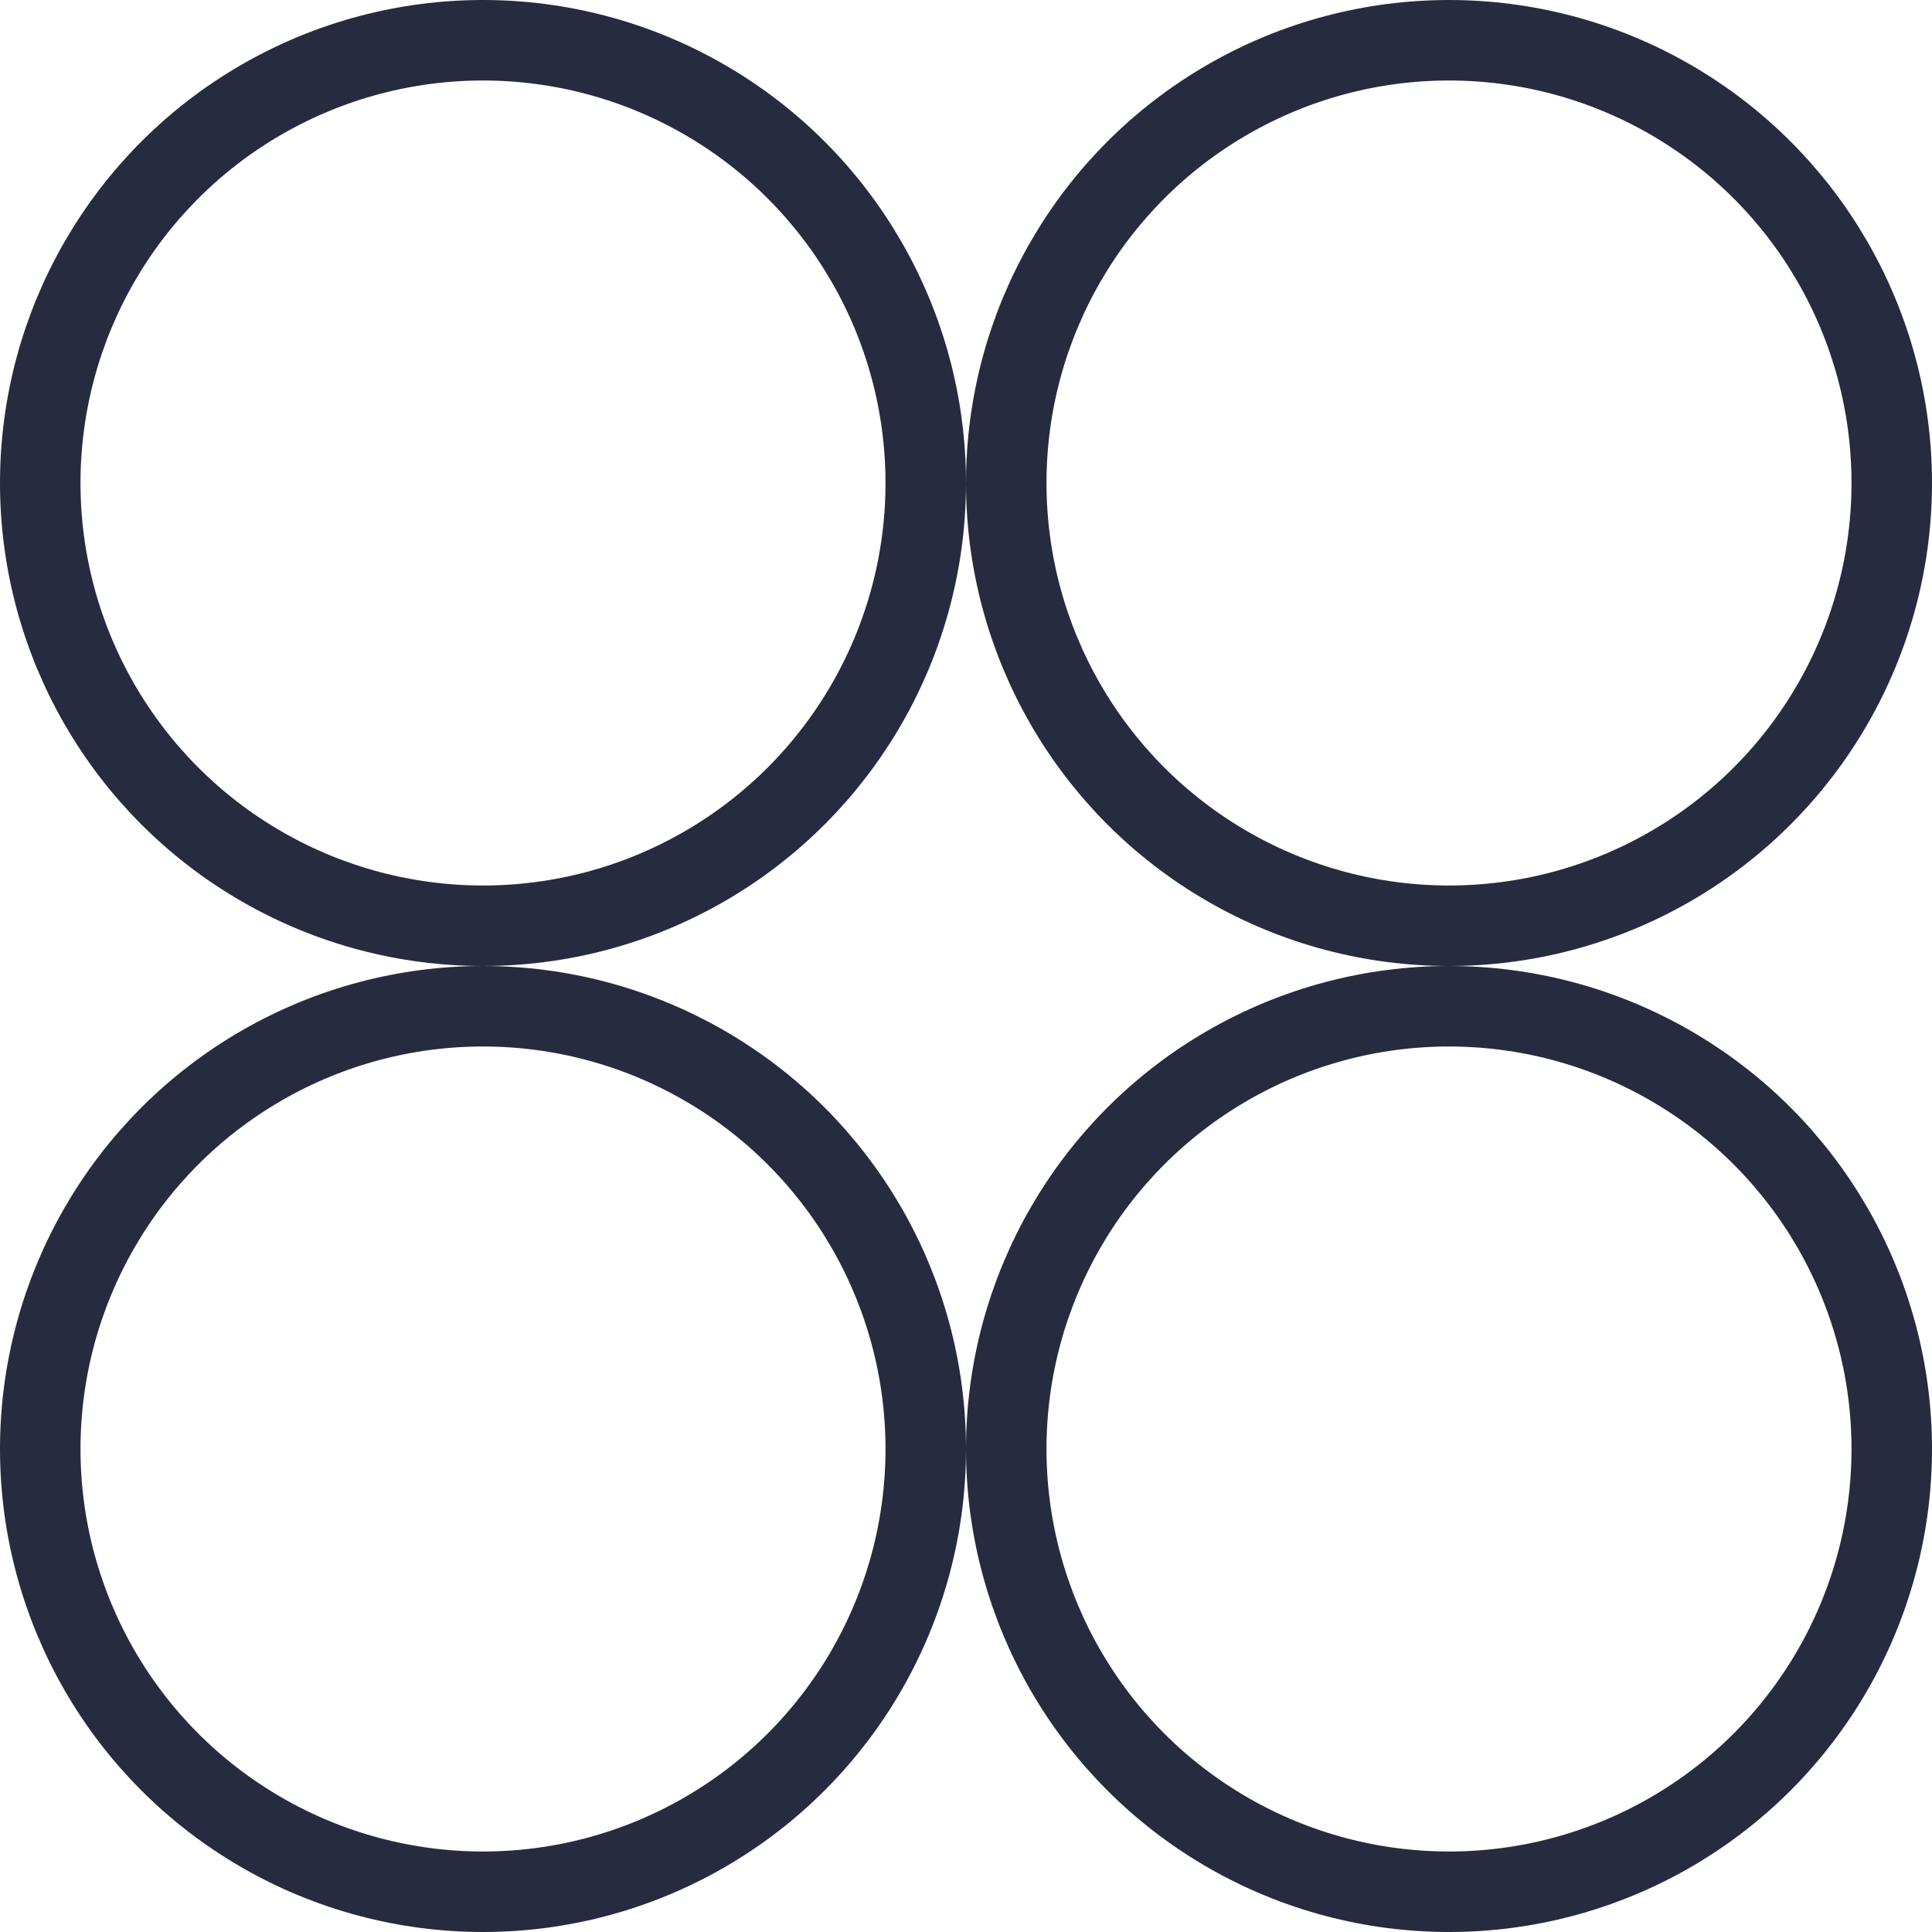 <svg xmlns="http://www.w3.org/2000/svg" width="24" height="24" viewBox="0 0 24 24">
    <g id="Сгруппировать_38227" data-name="Сгруппировать 38227" transform="translate(-28 -279)">
        <g id="Эллипс_525" data-name="Эллипс 525" transform="translate(28 279)" fill="none" stroke="#262b40" stroke-width="1">
            <circle cx="6" cy="6" r="6" stroke="none"/>
            <circle cx="6" cy="6" r="5.5" fill="none"/>
        </g>
        <g id="Эллипс_545" data-name="Эллипс 545" transform="translate(40 279)" fill="none" stroke="#262b40" stroke-width="1">
            <circle cx="6" cy="6" r="6" stroke="none"/>
            <circle cx="6" cy="6" r="5.5" fill="none"/>
        </g>
        <g id="Эллипс_546" data-name="Эллипс 546" transform="translate(40 291)" fill="none" stroke="#262b40" stroke-width="1">
            <circle cx="6" cy="6" r="6" stroke="none"/>
            <circle cx="6" cy="6" r="5.5" fill="none"/>
        </g>
        <g id="Эллипс_547" data-name="Эллипс 547" transform="translate(28 291)" fill="none" stroke="#262b40" stroke-width="1">
            <circle cx="6" cy="6" r="6" stroke="none"/>
            <circle cx="6" cy="6" r="5.5" fill="none"/>
        </g>
    </g>
</svg>
